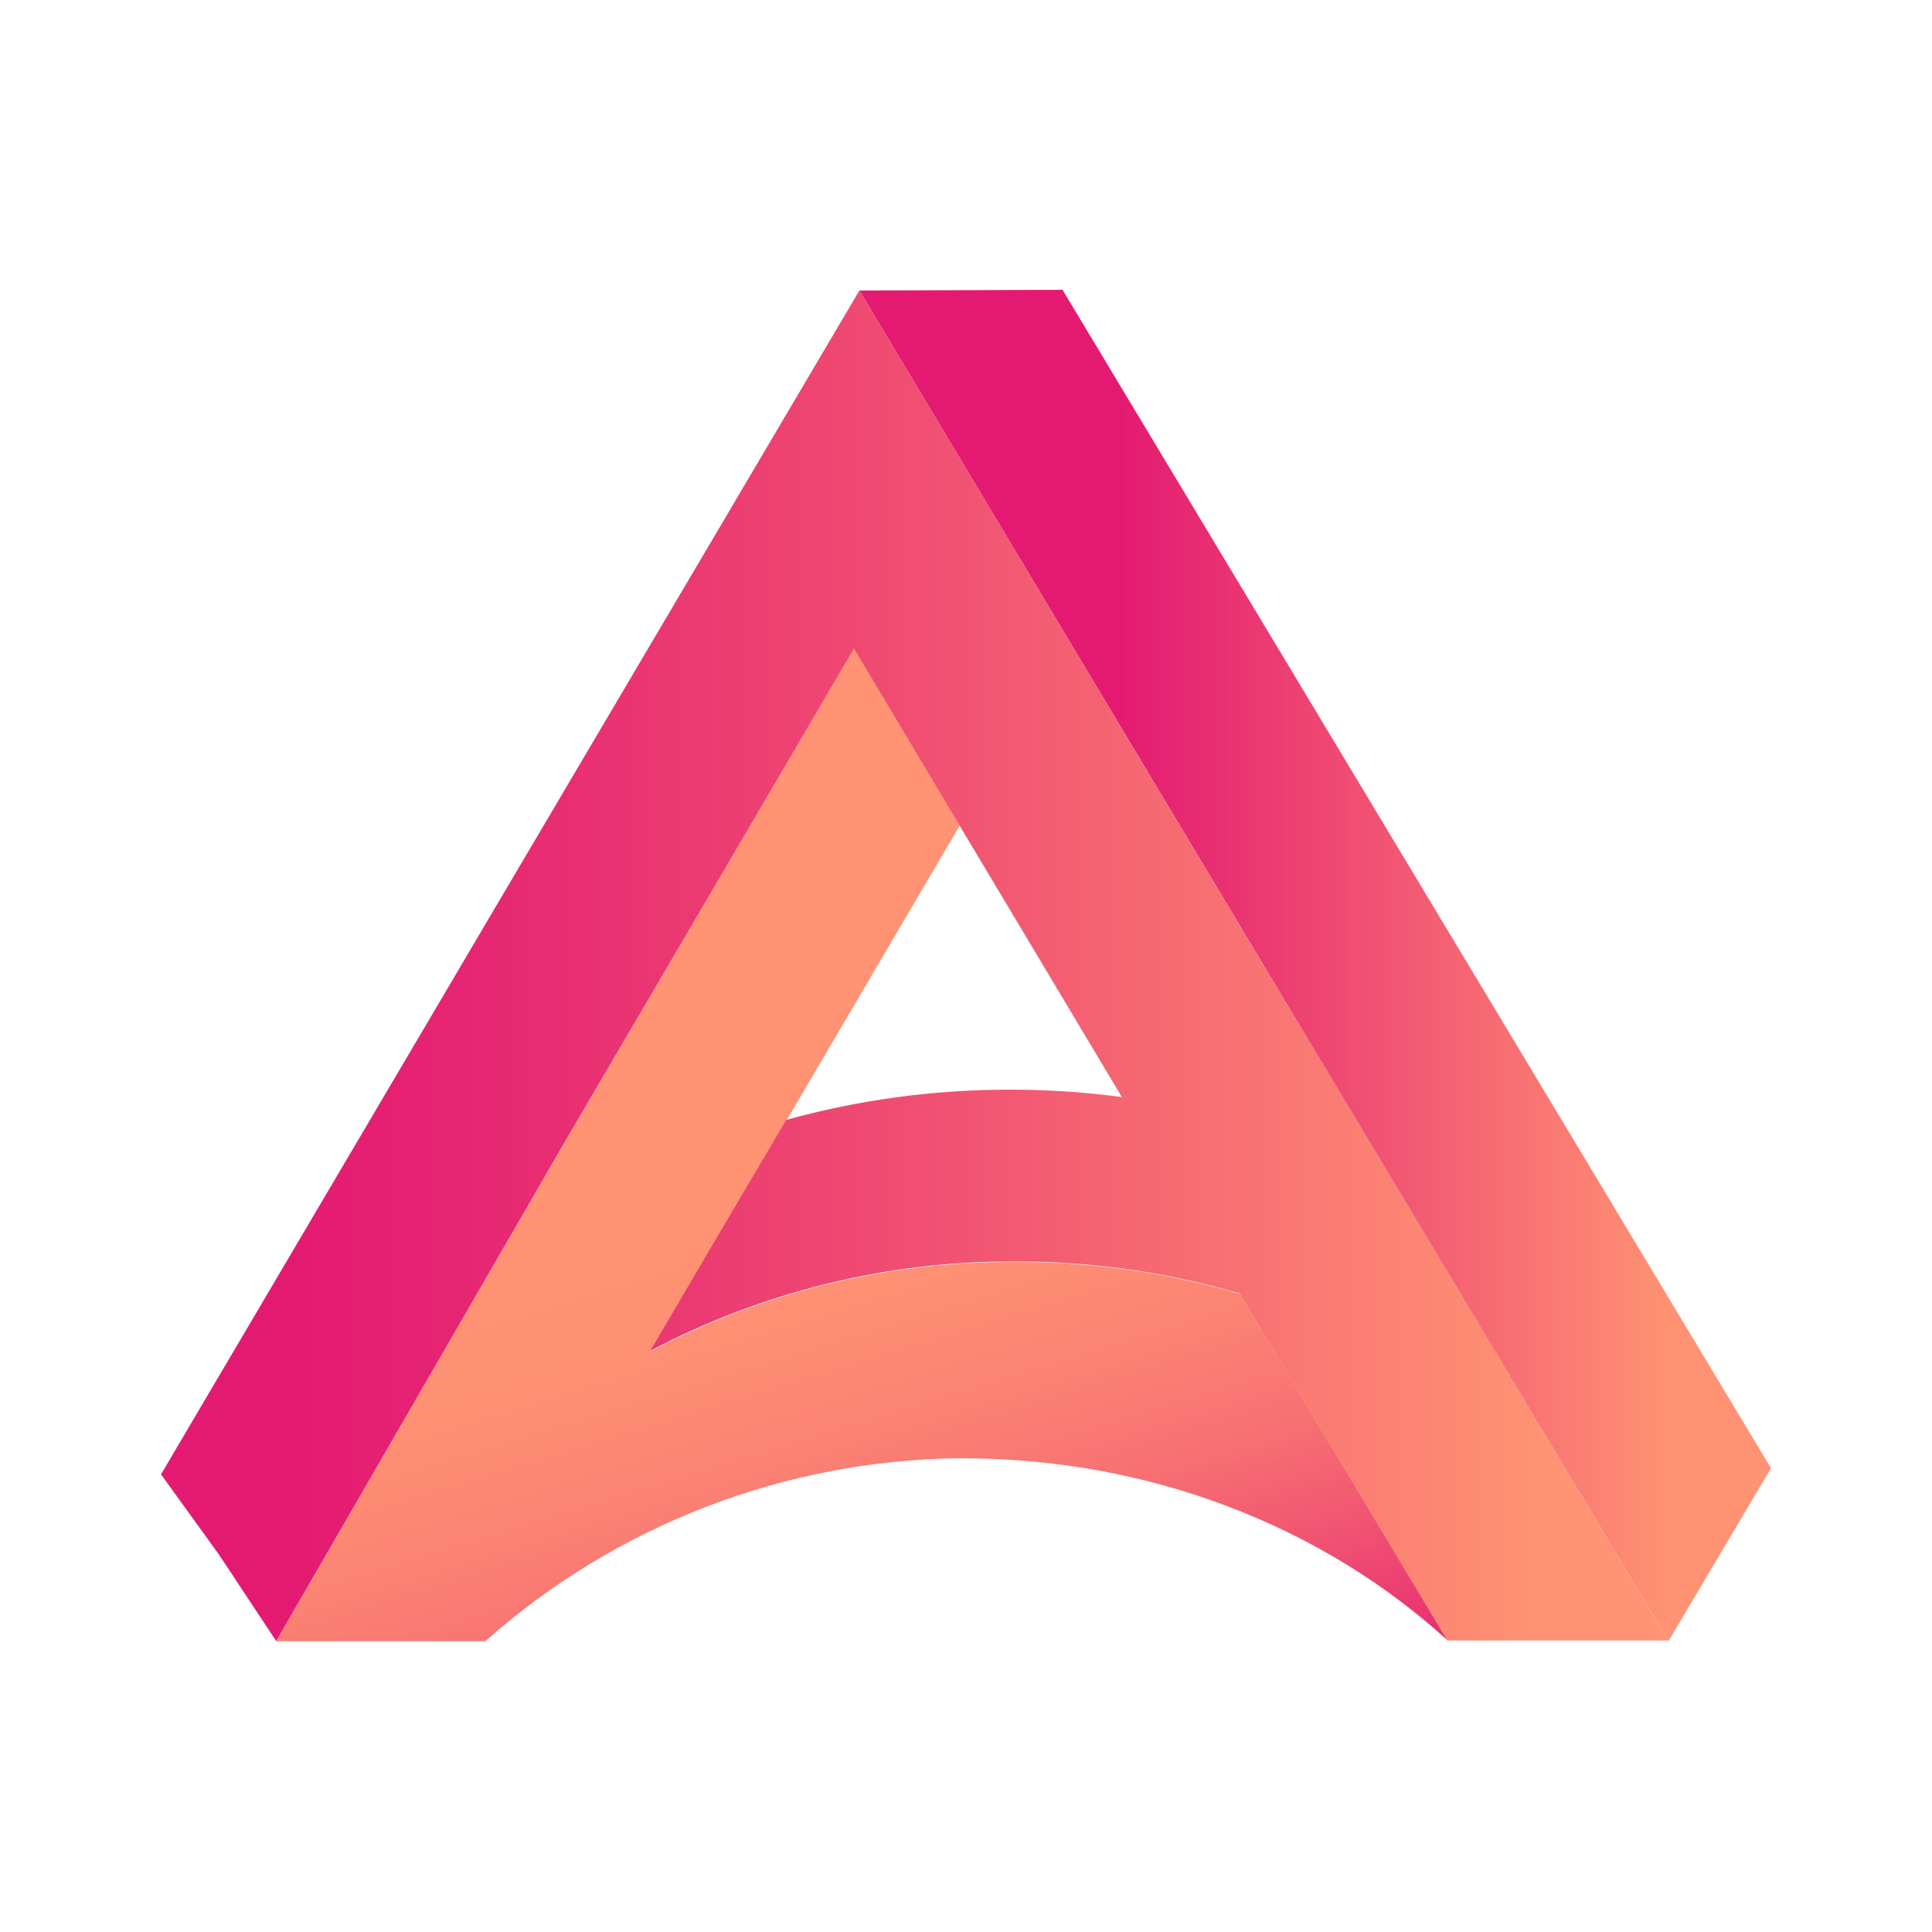 <svg viewBox="0 0 24 24" fill="none" xmlns="http://www.w3.org/2000/svg">
    <path
        d="M15.401 16.074C14.484 15.805 13.533 15.671 12.578 15.677C11.011 15.675 9.467 16.056 8.082 16.787L8.974 15.268L9.771 13.917L11.922 10.255L13.947 13.631L10.608 8.057L7.022 14.177L3.431 20.388H6.028C7.652 18.947 9.74 18.141 11.911 18.115C14.29 18.106 16.442 18.971 17.987 20.382L15.401 16.074Z"
        fill="url(#AcalaNetwork_a)"
    />
    <path
        d="M10.675 3.61L6.337 10.96L2 18.315L2.716 19.306L3.431 20.386L7.022 14.175L10.608 8.058L13.936 13.628C13.461 13.565 12.983 13.534 12.504 13.536C11.579 13.539 10.658 13.665 9.767 13.912L8.97 15.262L8.078 16.781C9.463 16.05 11.007 15.669 12.574 15.671C13.529 15.665 14.48 15.799 15.397 16.068L17.978 20.379H20.723L10.675 3.61Z"
        fill="url(#AcalaNetwork_b)"
    />
    <path
        d="M10.675 3.609L20.727 20.385L22 18.238L13.199 3.6L10.675 3.609Z"
        fill="url(#AcalaNetwork_c)"
    />
    <defs>
        <linearGradient
            id="AcalaNetwork_a"
            x1="7.439"
            y1="9.699"
            x2="11.517"
            y2="23.033"
            gradientUnits="userSpaceOnUse"
        >
            <stop offset="0.39" stop-color="#FF9373" />
            <stop offset="0.51" stop-color="#FE8F73" />
            <stop offset="0.62" stop-color="#FB8373" />
            <stop offset="0.73" stop-color="#F77073" />
            <stop offset="0.83" stop-color="#F15472" />
            <stop offset="0.94" stop-color="#E93172" />
            <stop offset="1" stop-color="#E41A72" />
        </linearGradient>
        <linearGradient
            id="AcalaNetwork_b"
            x1="20.727"
            y1="11.998"
            x2="3.619"
            y2="11.998"
            gradientUnits="userSpaceOnUse"
        >
            <stop offset="0.09" stop-color="#FF9373" />
            <stop offset="0.15" stop-color="#FD8A73" />
            <stop offset="0.55" stop-color="#F04E72" />
            <stop offset="0.85" stop-color="#E72872" />
            <stop offset="1" stop-color="#E41A72" />
        </linearGradient>
        <linearGradient
            id="AcalaNetwork_c"
            x1="20.777"
            y1="11.993"
            x2="13.892"
            y2="11.993"
            gradientUnits="userSpaceOnUse"
        >
            <stop stop-color="#FF9373" />
            <stop offset="1" stop-color="#E41A72" />
        </linearGradient>
    </defs>
</svg>
